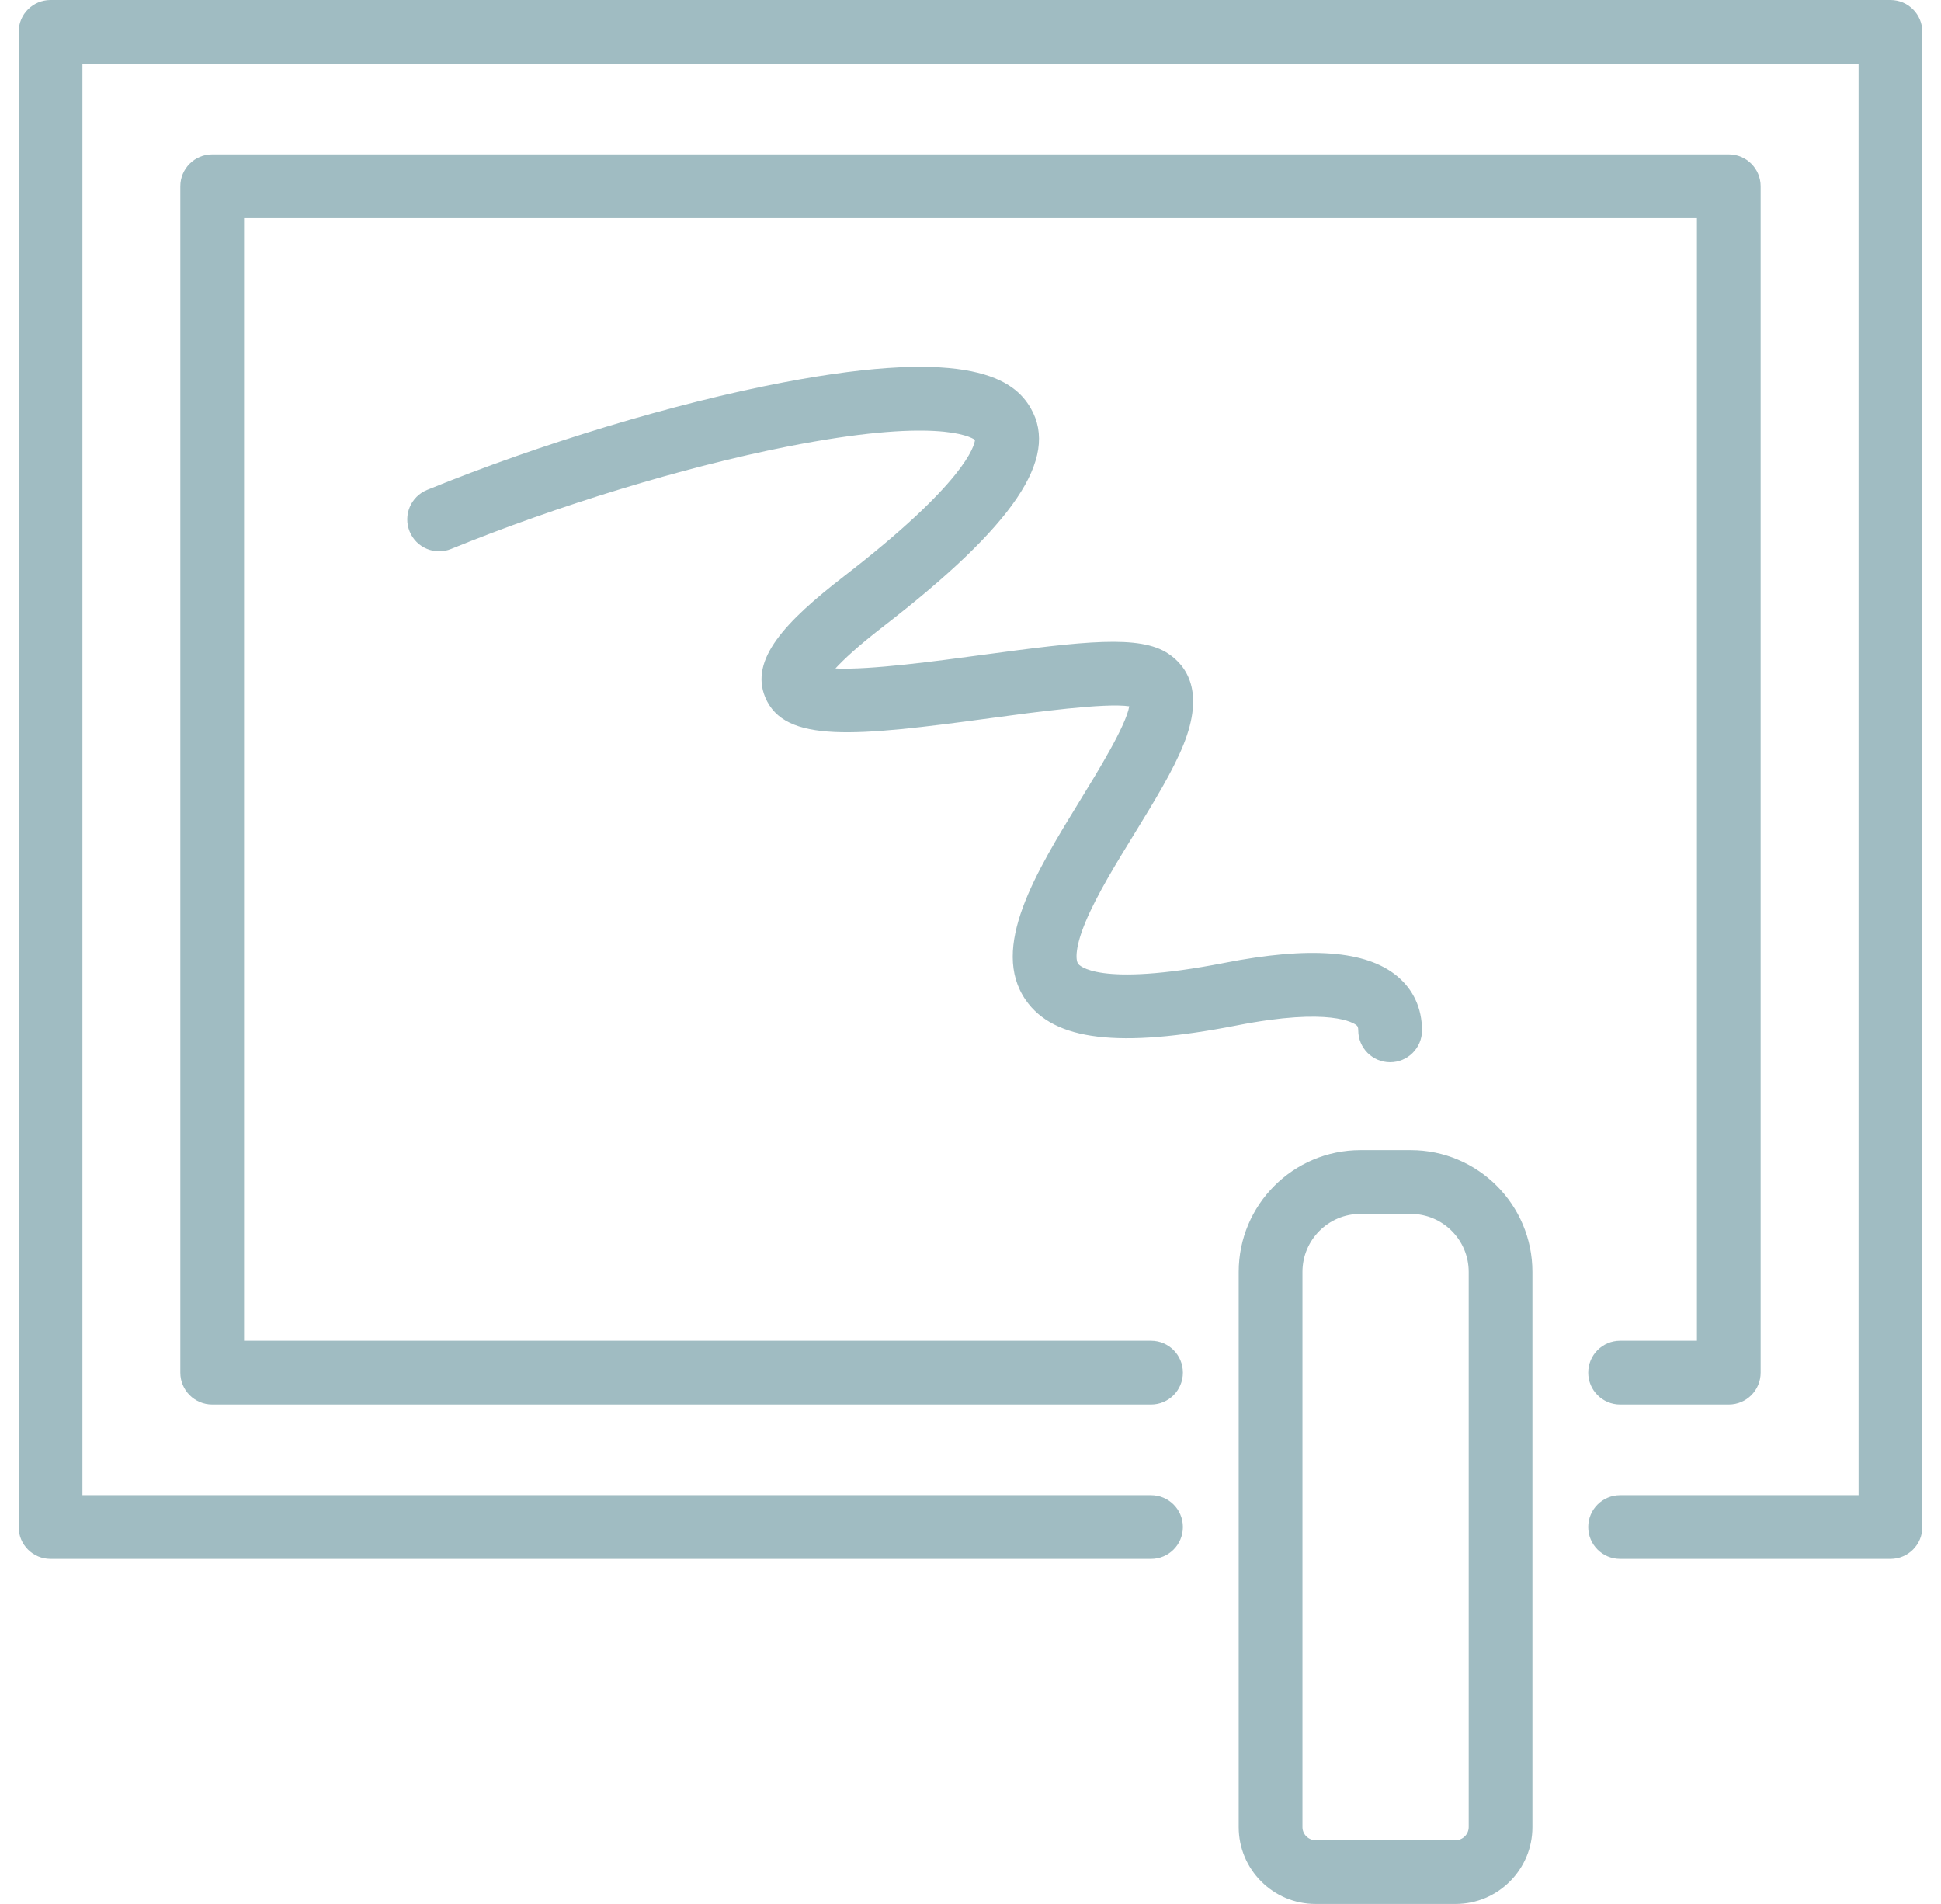<svg width="52" height="51" viewBox="0 0 52 51" fill="none" xmlns="http://www.w3.org/2000/svg">
<g clip-path="url(#clip0_532_3240)">
<path d="M33.135 27.467C29.979 28.085 28.235 27.876 27.481 26.79C26.509 25.389 27.75 23.368 28.951 21.414C29.416 20.657 30.167 19.434 30.253 18.919C29.604 18.821 27.701 19.078 26.526 19.238C22.925 19.726 21.021 19.922 20.501 18.679C20.078 17.667 21.038 16.651 22.611 15.436C25.857 12.93 26.104 11.947 26.121 11.782C25.983 11.685 25.032 11.182 21.085 11.964C18.311 12.513 14.947 13.538 12.087 14.704C11.65 14.883 11.152 14.673 10.974 14.236C10.796 13.8 11.005 13.301 11.442 13.123C14.491 11.879 18.058 10.803 20.984 10.244C26.016 9.282 27.178 10.178 27.614 10.935C28.385 12.274 27.164 14.079 23.655 16.788C22.982 17.308 22.599 17.669 22.382 17.905C23.294 17.952 25.118 17.705 26.297 17.545C29.056 17.172 30.532 17 31.296 17.507C31.797 17.84 32.275 18.532 31.707 19.944C31.421 20.654 30.928 21.457 30.406 22.308C29.904 23.125 29.385 23.97 29.084 24.69C28.812 25.342 28.806 25.704 28.884 25.816C28.902 25.843 29.378 26.462 32.807 25.791C35.084 25.345 36.594 25.459 37.422 26.141C37.863 26.504 38.096 27.008 38.096 27.601C38.096 28.072 37.713 28.454 37.242 28.454C36.77 28.454 36.388 28.072 36.388 27.601C36.388 27.502 36.365 27.483 36.337 27.46C36.275 27.409 35.656 26.973 33.135 27.467ZM43.403 35.914C42.932 35.914 42.549 36.297 42.549 36.768C42.549 37.24 42.932 37.622 43.403 37.622H46.315C46.786 37.622 47.168 37.24 47.168 36.768V4.989C47.168 4.518 46.786 4.135 46.315 4.135H5.685C5.214 4.135 4.831 4.518 4.831 4.989V36.768C4.831 37.24 5.214 37.622 5.685 37.622H30.837C31.308 37.622 31.69 37.24 31.69 36.768C31.69 36.297 31.308 35.914 30.837 35.914H6.539V5.843H45.461V35.914H43.403ZM41.054 34.069V48.943C41.054 50.077 40.132 51 38.997 51H35.242C34.108 51 33.185 50.077 33.185 48.943V34.069C33.185 32.27 34.648 30.808 36.446 30.808H37.794C39.592 30.808 41.054 32.27 41.054 34.069ZM39.347 34.069C39.347 33.212 38.65 32.516 37.794 32.516H36.446C35.589 32.516 34.893 33.212 34.893 34.069V48.943C34.893 49.132 35.053 49.292 35.242 49.292H38.997C39.187 49.292 39.347 49.132 39.347 48.943V34.069ZM50.646 0H1.354C0.882 0 0.5 0.382 0.5 0.854V40.904C0.5 41.376 0.882 41.758 1.354 41.758H30.836C31.308 41.758 31.69 41.376 31.69 40.904C31.69 40.432 31.308 40.05 30.836 40.05H2.208V1.708H49.792V40.05H43.403C42.932 40.05 42.549 40.432 42.549 40.904C42.549 41.376 42.932 41.758 43.403 41.758H50.646C51.118 41.758 51.5 41.376 51.5 40.904V0.854C51.5 0.382 51.118 0 50.646 0Z" fill="#A0BCC2"/>
</g>
<defs>
<clipPath id="clip0_532_3240">
<rect width="51" height="51" fill="white" transform="translate(0.5)"/>
</clipPath>
</defs>
</svg>
